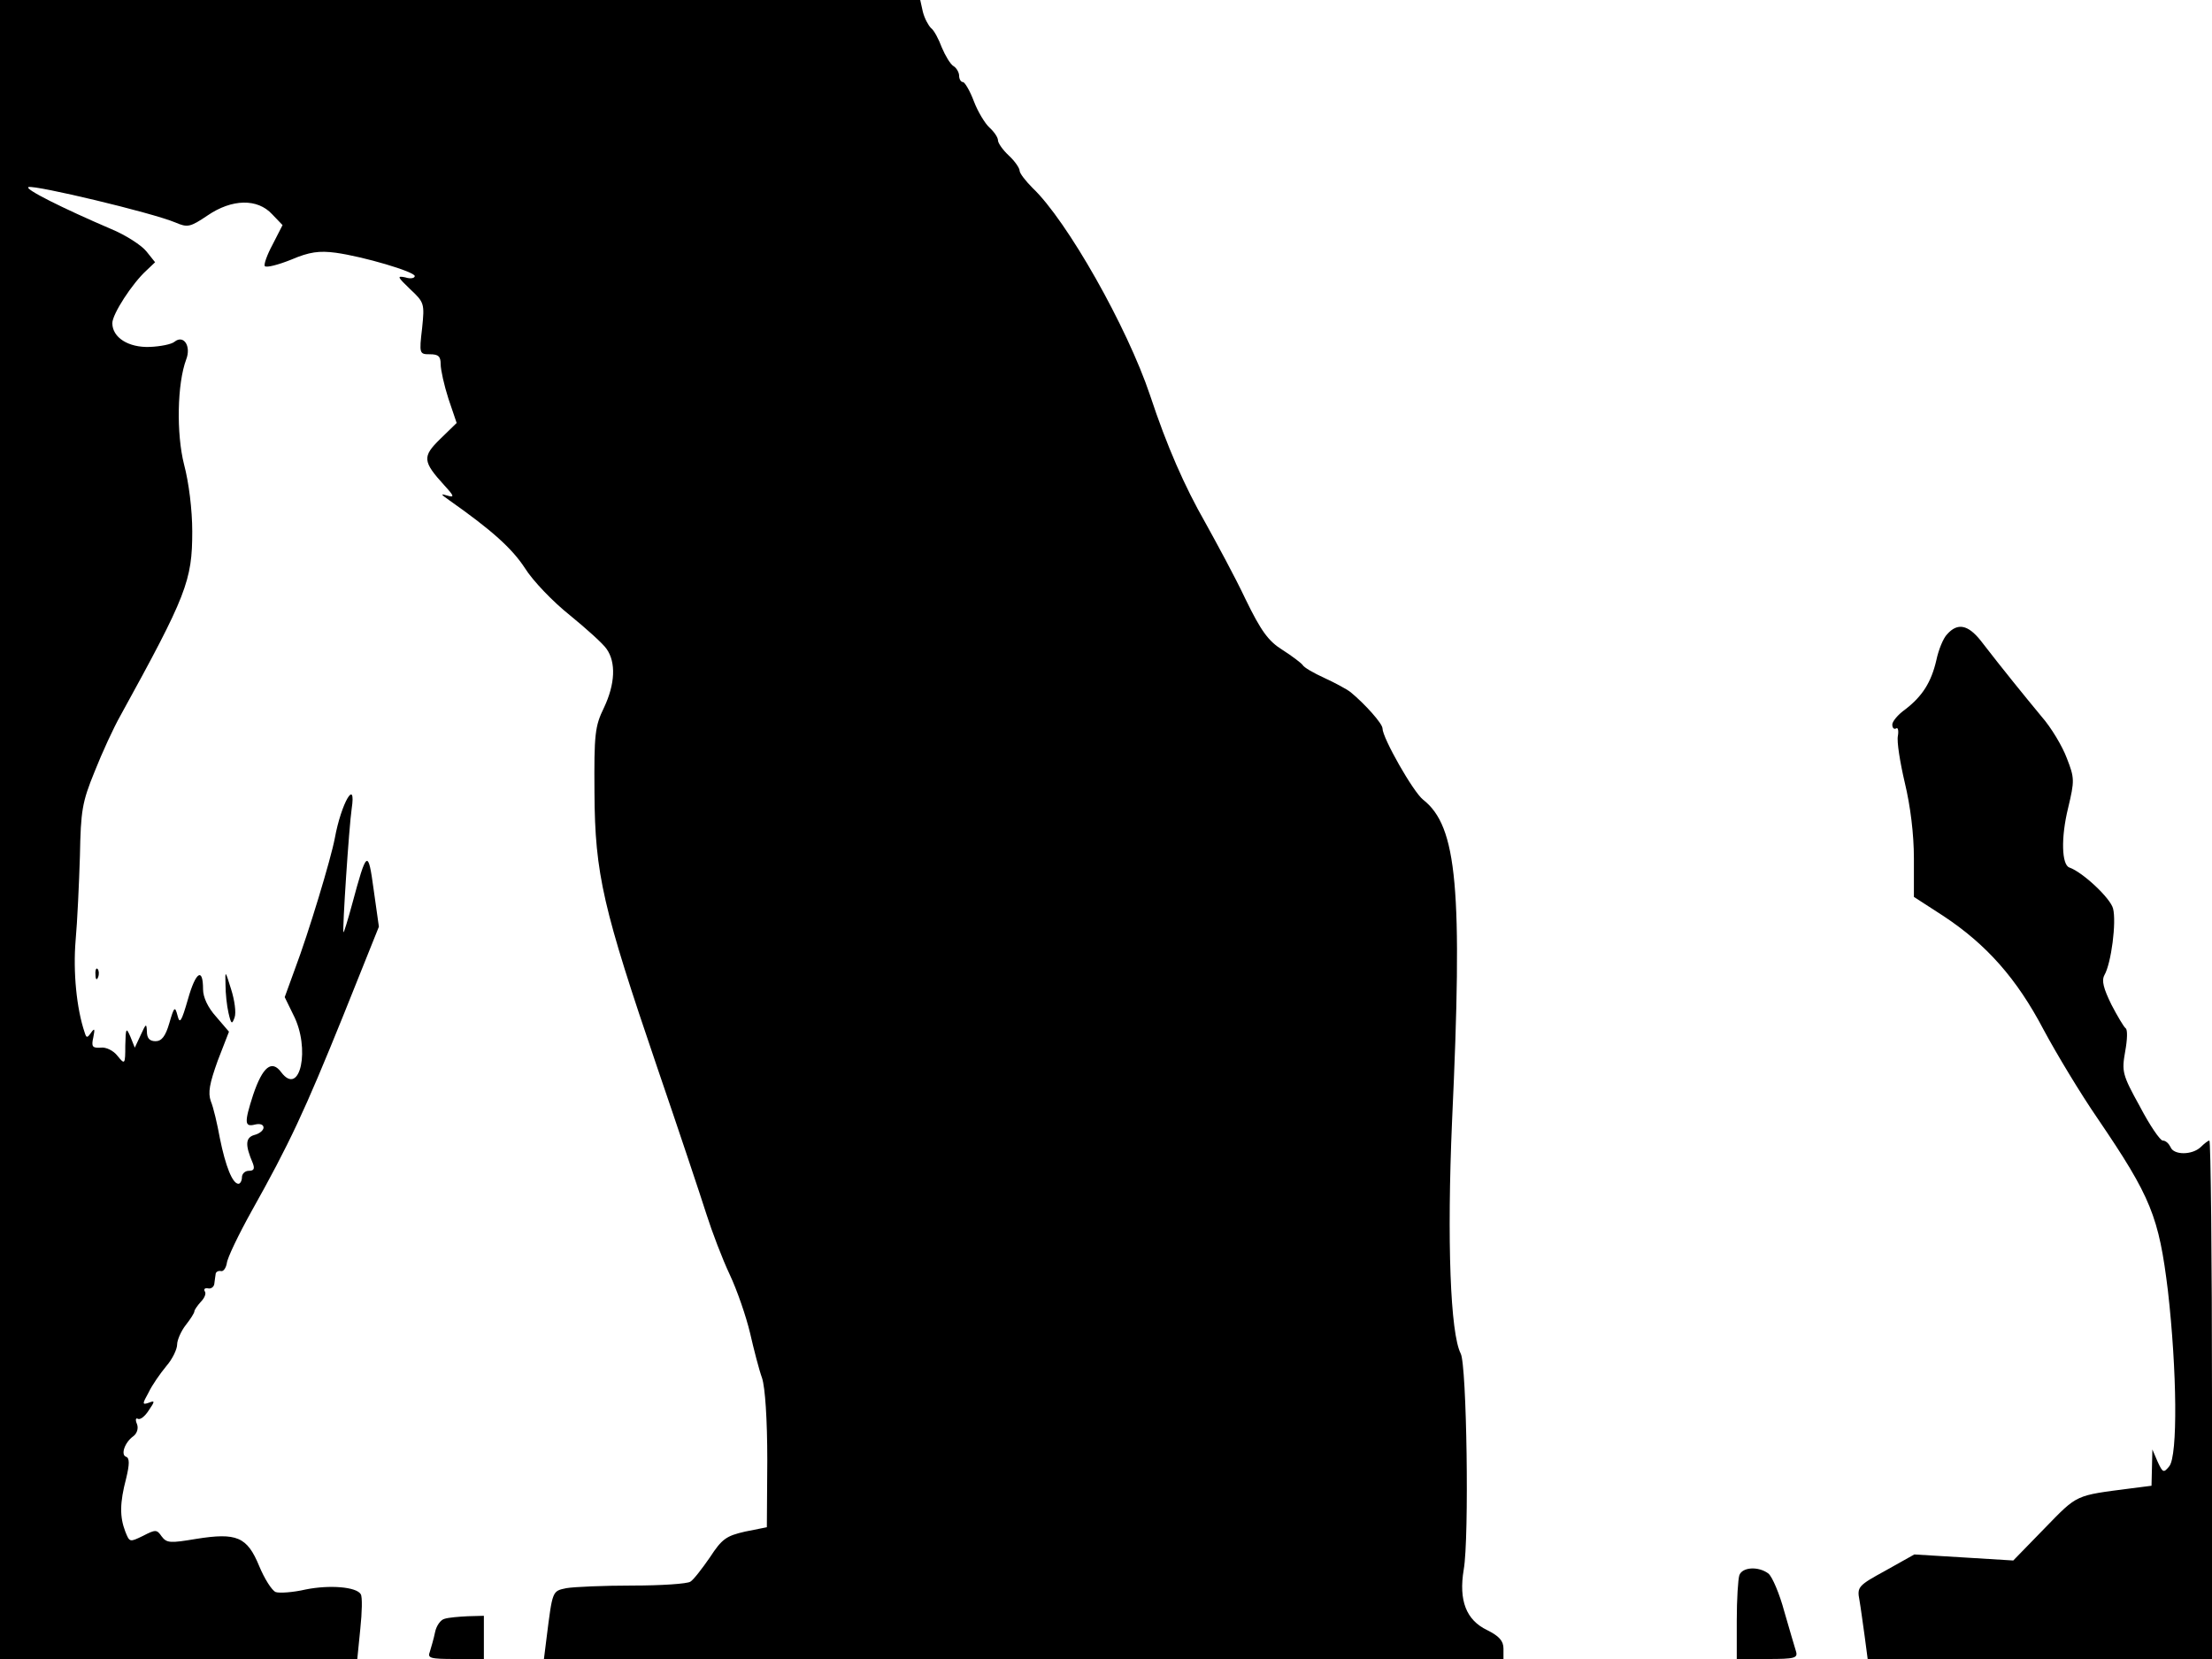 <svg xmlns="http://www.w3.org/2000/svg" width="682.667" height="512" version="1.0" viewBox="0 0 512 384"><path d="M0 192v192h82.7l.7-7c.4-3.8.5-7.4.1-8-1-1.7-7.2-2.2-12.7-1.1-3 .7-6.2.9-7 .6-.9-.4-2.6-3.1-3.8-6-2.8-6.8-5.2-7.8-14.6-6.3-6 1-6.8 1-8-.6-1.1-1.6-1.4-1.6-4.3-.1-3.1 1.5-3.1 1.5-4.1-1-1.3-3.4-1.3-6.6.2-12.3.8-3.3.8-4.7 0-5-1.3-.4-.4-3.3 1.7-4.8.8-.6 1.2-1.8.8-2.8-.4-.9-.3-1.5.2-1.2s1.6-.5 2.5-1.9c1.5-2.2 1.5-2.4 0-1.8-1.5.5-1.5.3 0-2.4.8-1.7 2.7-4.4 4.1-6.1 1.4-1.6 2.5-3.9 2.5-5 0-1 .9-3.1 2-4.5s2-2.8 2-3.2c0-.3.7-1.3 1.5-2.2.8-.8 1.3-1.9.9-2.4-.3-.5 0-.8.7-.7.7.2 1.4-.3 1.5-1 .1-.6.2-1.7.3-2.2 0-.6.6-.9 1.2-.8.6.2 1.2-.7 1.4-1.8.1-1.2 2.7-6.6 5.7-12 8.8-15.7 12.3-23.2 21.2-45.2l8.3-20.7-1.2-8.5c-1.3-9.6-1.6-9.3-5 3.3-1 3.7-1.9 6.6-2 6.5-.3-.4 1.3-24.6 1.9-28.6 1.1-7.3-2.4-1.4-3.9 6.8-.9 4.8-6.1 22-9.2 30.2l-2.4 6.6 2 4.1c4 7.7 1.6 19.1-2.8 13.3-2.2-3-4.3-1.3-6.5 5.2-2.1 6.5-2 7.5.4 6.9 1.2-.3 2 0 2 .7 0 .6-.9 1.4-2.1 1.7-2.1.6-2.2 2.3-.4 6.5.5 1.3.3 1.8-.9 1.8-.9 0-1.6.7-1.6 1.5s-.4 1.5-.8 1.5c-1.4 0-3-4.1-4.3-10.5-.6-3.3-1.5-7.2-2.1-8.6-.7-2-.3-4.1 1.6-9.4l2.6-6.7-3-3.5c-1.9-2.1-3-4.5-3-6.3 0-5.2-1.7-4.1-3.5 2.3-1.5 5.2-1.9 5.8-2.4 3.8-.6-2.3-.8-2.1-1.9 1.7-.9 3.1-1.8 4.2-3.2 4.2s-2-.7-2-2.3c-.1-1.9-.2-1.8-1.4.8l-1.4 3-1-2.5c-1-2.3-1.1-2.1-1.2 2 0 4.4-.1 4.5-1.8 2.4-.9-1.2-2.7-2.1-3.9-1.9-1.9.1-2.2-.2-1.7-2.4.4-2 .3-2.2-.5-1.1-.9 1.3-1.1 1.3-1.5 0-1.9-5.6-2.7-14.1-2.1-21.3.4-4.4.8-13.2 1-19.6.2-10.5.5-12.4 3.4-19.5 1.7-4.3 4.4-10.2 6-13 15.3-27.8 16.6-31.2 16.6-42.6 0-5-.8-11.4-1.9-15.5-1.8-7.1-1.6-18.7.5-24.3 1.2-3.1-.6-5.8-2.7-4.1-.7.6-3.3 1.1-5.7 1.2-5 .2-8.7-2.2-8.7-5.5 0-2.1 4.6-9.2 7.9-12.2l2-1.9-2-2.5c-1.1-1.4-4.8-3.8-8.2-5.2-11.2-4.8-20.2-9.3-19.1-9.7 1.6-.5 28.5 5.9 34 8.2 2.8 1.2 3.4 1.1 7.4-1.6 5.7-3.9 11.6-4 15-.3l2.4 2.5-2.3 4.5c-1.3 2.4-2.1 4.7-1.8 5 .4.4 3.1-.3 6.1-1.5 4.2-1.8 6.5-2.1 10.3-1.6 6.5.9 18.3 4.4 18.3 5.4 0 .5-1 .7-2.2.3-2-.4-1.8-.1 1.1 2.7 3.3 3.1 3.4 3.3 2.8 9.1-.7 5.9-.6 6 1.8 6 2 0 2.5.5 2.5 2.3 0 1.3.8 4.9 1.8 8l1.9 5.6-3.8 3.7c-4.2 4.1-4.1 5.2 1 10.8 2.3 2.5 2.3 2.8.6 2.3-1.6-.5-1.5-.3.5 1.1 9.8 6.9 14.5 11.1 17.5 15.7 1.8 2.9 6.5 7.8 10.4 10.9 3.8 3.1 7.7 6.6 8.5 7.8 2.2 3.1 2 8.1-.6 13.6-2.1 4.3-2.3 6.1-2.2 19.7.1 18.9 2 26.8 14.5 63.5 5 14.6 10.1 29.9 11.4 34s3.7 10.4 5.4 14 3.8 9.7 4.7 13.5c.9 3.9 2.1 8.6 2.8 10.5.7 2.2 1.2 9.4 1.2 19l-.1 15.5-5 1c-4.4 1-5.4 1.7-8.2 6-1.8 2.6-3.8 5.2-4.5 5.6-.7.5-6.8.9-13.4.9-6.7 0-13.5.3-15.3.6-3.3.7-3.2.5-4.6 11.6l-.6 4.8H348v-2.4c0-1.8-1-2.9-3.8-4.3-4.8-2.3-6.6-6.8-5.4-14 1.3-7.3.7-47.5-.7-50-2.4-4.7-3.2-26-2-53.8 2.5-53.9 1.2-68.2-6.7-74.4-2.3-1.8-9.4-14.3-9.4-16.5 0-1.1-4-5.6-7.4-8.4-.9-.7-3.7-2.2-6.1-3.3s-4.7-2.4-5-3c-.4-.5-2.5-2.1-4.7-3.5-3.2-2-4.9-4.3-8.5-11.7-2.4-5.1-6.7-13-9.3-17.7-4.8-8.4-8.9-17.7-12.8-29.5-5.3-15.8-19.2-40.4-27.2-48-1.6-1.6-3-3.4-3-4s-1.1-2.2-2.5-3.5-2.5-2.9-2.5-3.5c0-.7-.9-2-2-3-1-.9-2.7-3.7-3.6-6.1s-2.1-4.4-2.5-4.4c-.5 0-.9-.7-.9-1.5 0-.7-.6-1.8-1.3-2.2s-1.9-2.4-2.7-4.3c-.7-1.9-1.8-4-2.5-4.5-.6-.6-1.5-2.2-1.9-3.8L213 0H0zm450.7-45.2c-.9.9-2 3.6-2.5 6-1.2 5.2-3.3 8.4-7.2 11.4-1.7 1.2-3 2.8-3 3.5 0 .8.4 1.2.9.9.4-.3.6.5.4 1.7-.3 1.3.5 6.2 1.6 10.9 1.3 5.4 2.1 11.9 2.1 17.5v8.9l6.8 4.4c10 6.6 17 14.5 23.2 26.3 3 5.6 8.6 14.9 12.6 20.7 12.3 18.1 14.1 22.6 16.2 39.8 2.1 18.5 2.3 38.2.3 40.6-1.3 1.6-1.5 1.5-2.7-1.1l-1.2-2.8-.1 4.2-.1 4.2-4.7.6c-13.1 1.7-12.3 1.3-20 9.2l-7.3 7.5-11.4-.7-11.5-.7-6.6 3.7c-6.4 3.5-6.7 3.8-6.1 6.9.3 1.7.8 5.5 1.2 8.3l.7 5.3H512v-60c0-33-.3-60-.6-60s-1.2.7-2 1.5c-2 1.9-6.3 1.9-7 0-.4-.8-1.1-1.5-1.8-1.5-.6 0-3-3.5-5.3-7.9-4.1-7.4-4.2-8.1-3.4-12.7.5-2.7.6-5.1.1-5.4-.4-.3-1.9-2.8-3.3-5.5-1.8-3.7-2.3-5.5-1.6-6.8 1.6-2.8 2.8-12.3 2-15.4-.6-2.4-7-8.4-10.1-9.5-1.8-.6-2-6.9-.3-13.8 1.5-6.3 1.5-6.9-.3-11.5-1-2.7-3.6-7.1-5.9-9.7-3.8-4.6-8.7-10.6-14.1-17.6-2.9-3.6-5.3-4.1-7.7-1.4"/><path d="M22.1 225.6c0 1.1.3 1.4.6.6.3-.7.2-1.6-.1-1.9-.3-.4-.6.2-.5 1.3m30.1 2.4c0 1.9.3 4.8.7 6.5.6 2.6.8 2.7 1.4 1 .4-1.1 0-4-.8-6.5-1.4-4.5-1.4-4.5-1.3-1m350.4 136.6c-.3.9-.6 5.6-.6 10.5v8.9h7.1c6.3 0 7.1-.2 6.6-1.8-.3-.9-1.5-5.1-2.7-9.2-1.1-4.1-2.8-8.1-3.7-8.8-2.3-1.7-6-1.5-6.7.4m-299.7 10.1c-.9.2-1.9 1.6-2.2 3.1s-.9 3.5-1.2 4.5c-.6 1.5 0 1.7 5.9 1.7h6.6v-10l-3.7.1c-2.1.1-4.5.3-5.4.6"/></svg>